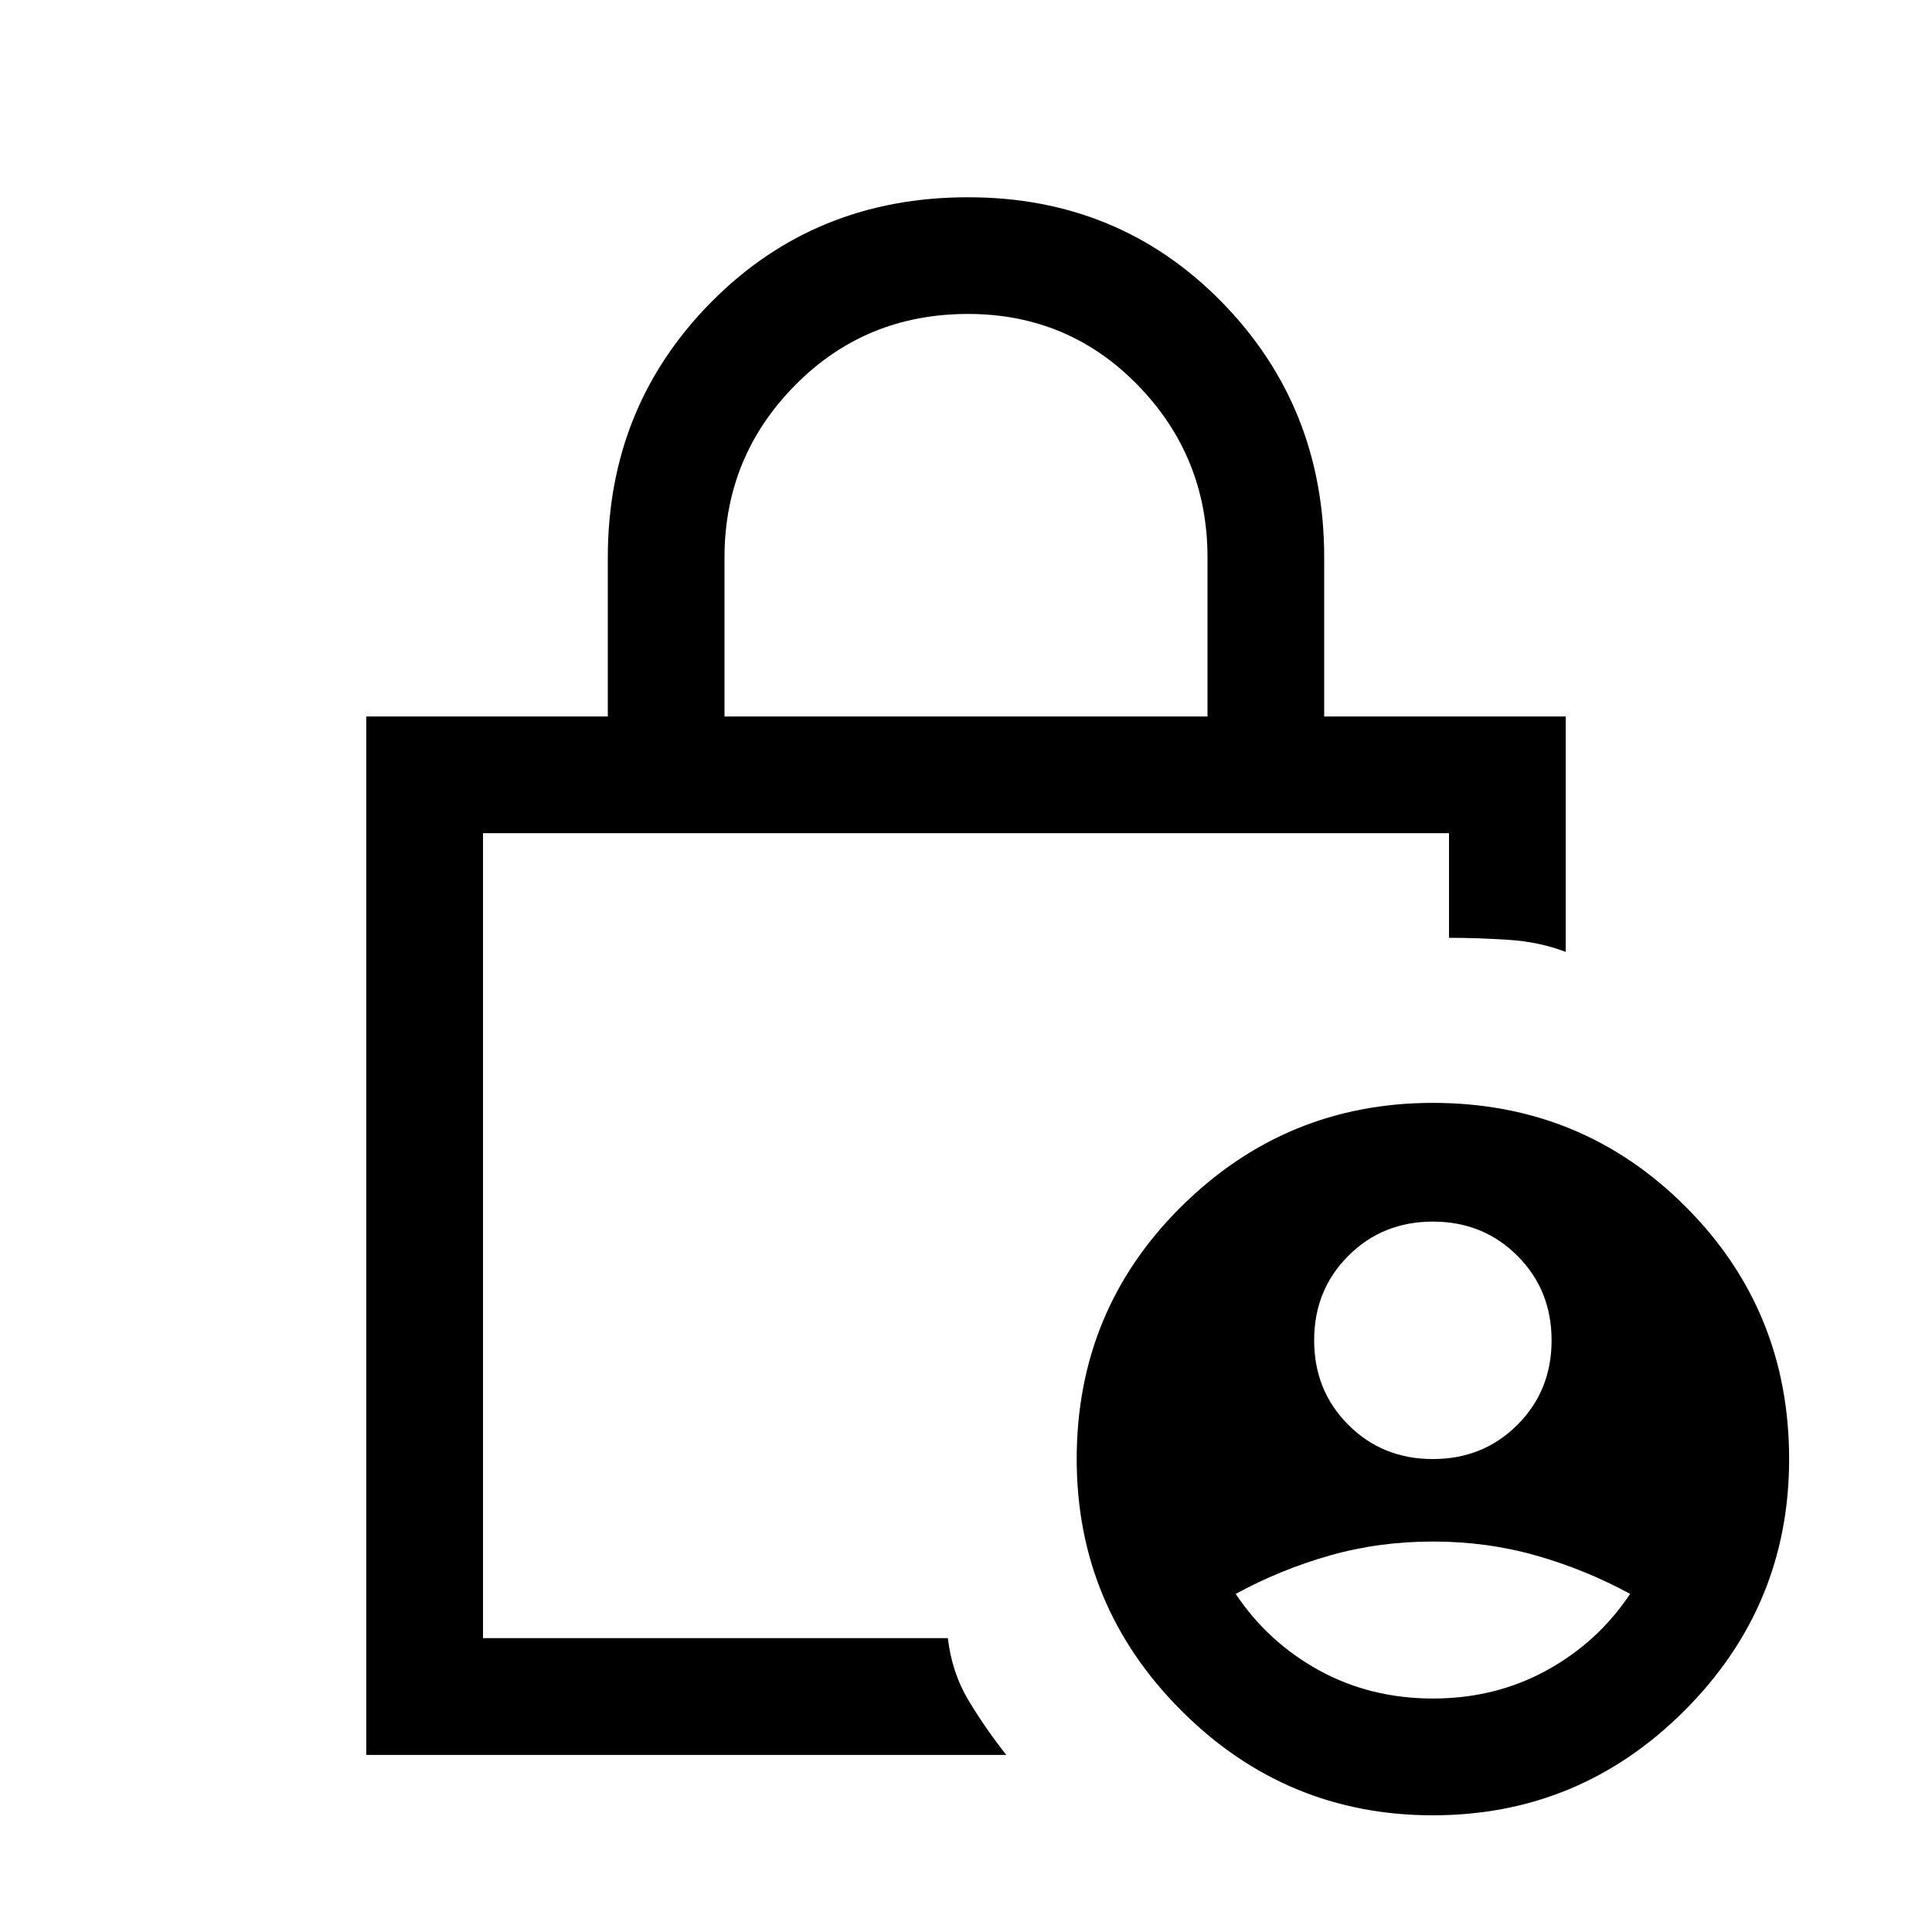 <svg xmlns="http://www.w3.org/2000/svg" height="20" width="20"><path d="M14.833 15.104q.521 0 .875-.354t.354-.875q0-.521-.354-.875t-.875-.354q-.521 0-.875.354t-.354.875q0 .521.354.875t.875.354Zm0 2.479q.646 0 1.177-.291.532-.292.865-.792-.458-.25-.969-.396-.51-.146-1.073-.146-.562 0-1.073.146-.51.146-.968.396.333.5.864.792.532.291 1.177.291ZM7.5 7.417h5V5.771q0-1.042-.719-1.781-.719-.74-1.76-.74-1.063 0-1.792.74-.729.739-.729 1.781Zm-3.708 10.75V7.417h2.5V5.771q0-1.563 1.073-2.646t2.656-1.083q1.562 0 2.625 1.083 1.062 1.083 1.062 2.646v1.646h2.5v2.437q-.27-.104-.593-.125-.323-.021-.615-.021V8.625H5v8.333h4.812q.042.354.209.636.167.281.396.573Zm11.041.625q-1.521 0-2.604-1.084-1.083-1.083-1.083-2.604 0-1.542 1.083-2.614 1.083-1.073 2.604-1.073 1.542 0 2.615 1.073 1.073 1.072 1.073 2.614 0 1.521-1.083 2.604-1.084 1.084-2.605 1.084ZM5 14.875v2.083-8.333 6.25Z"/></svg>